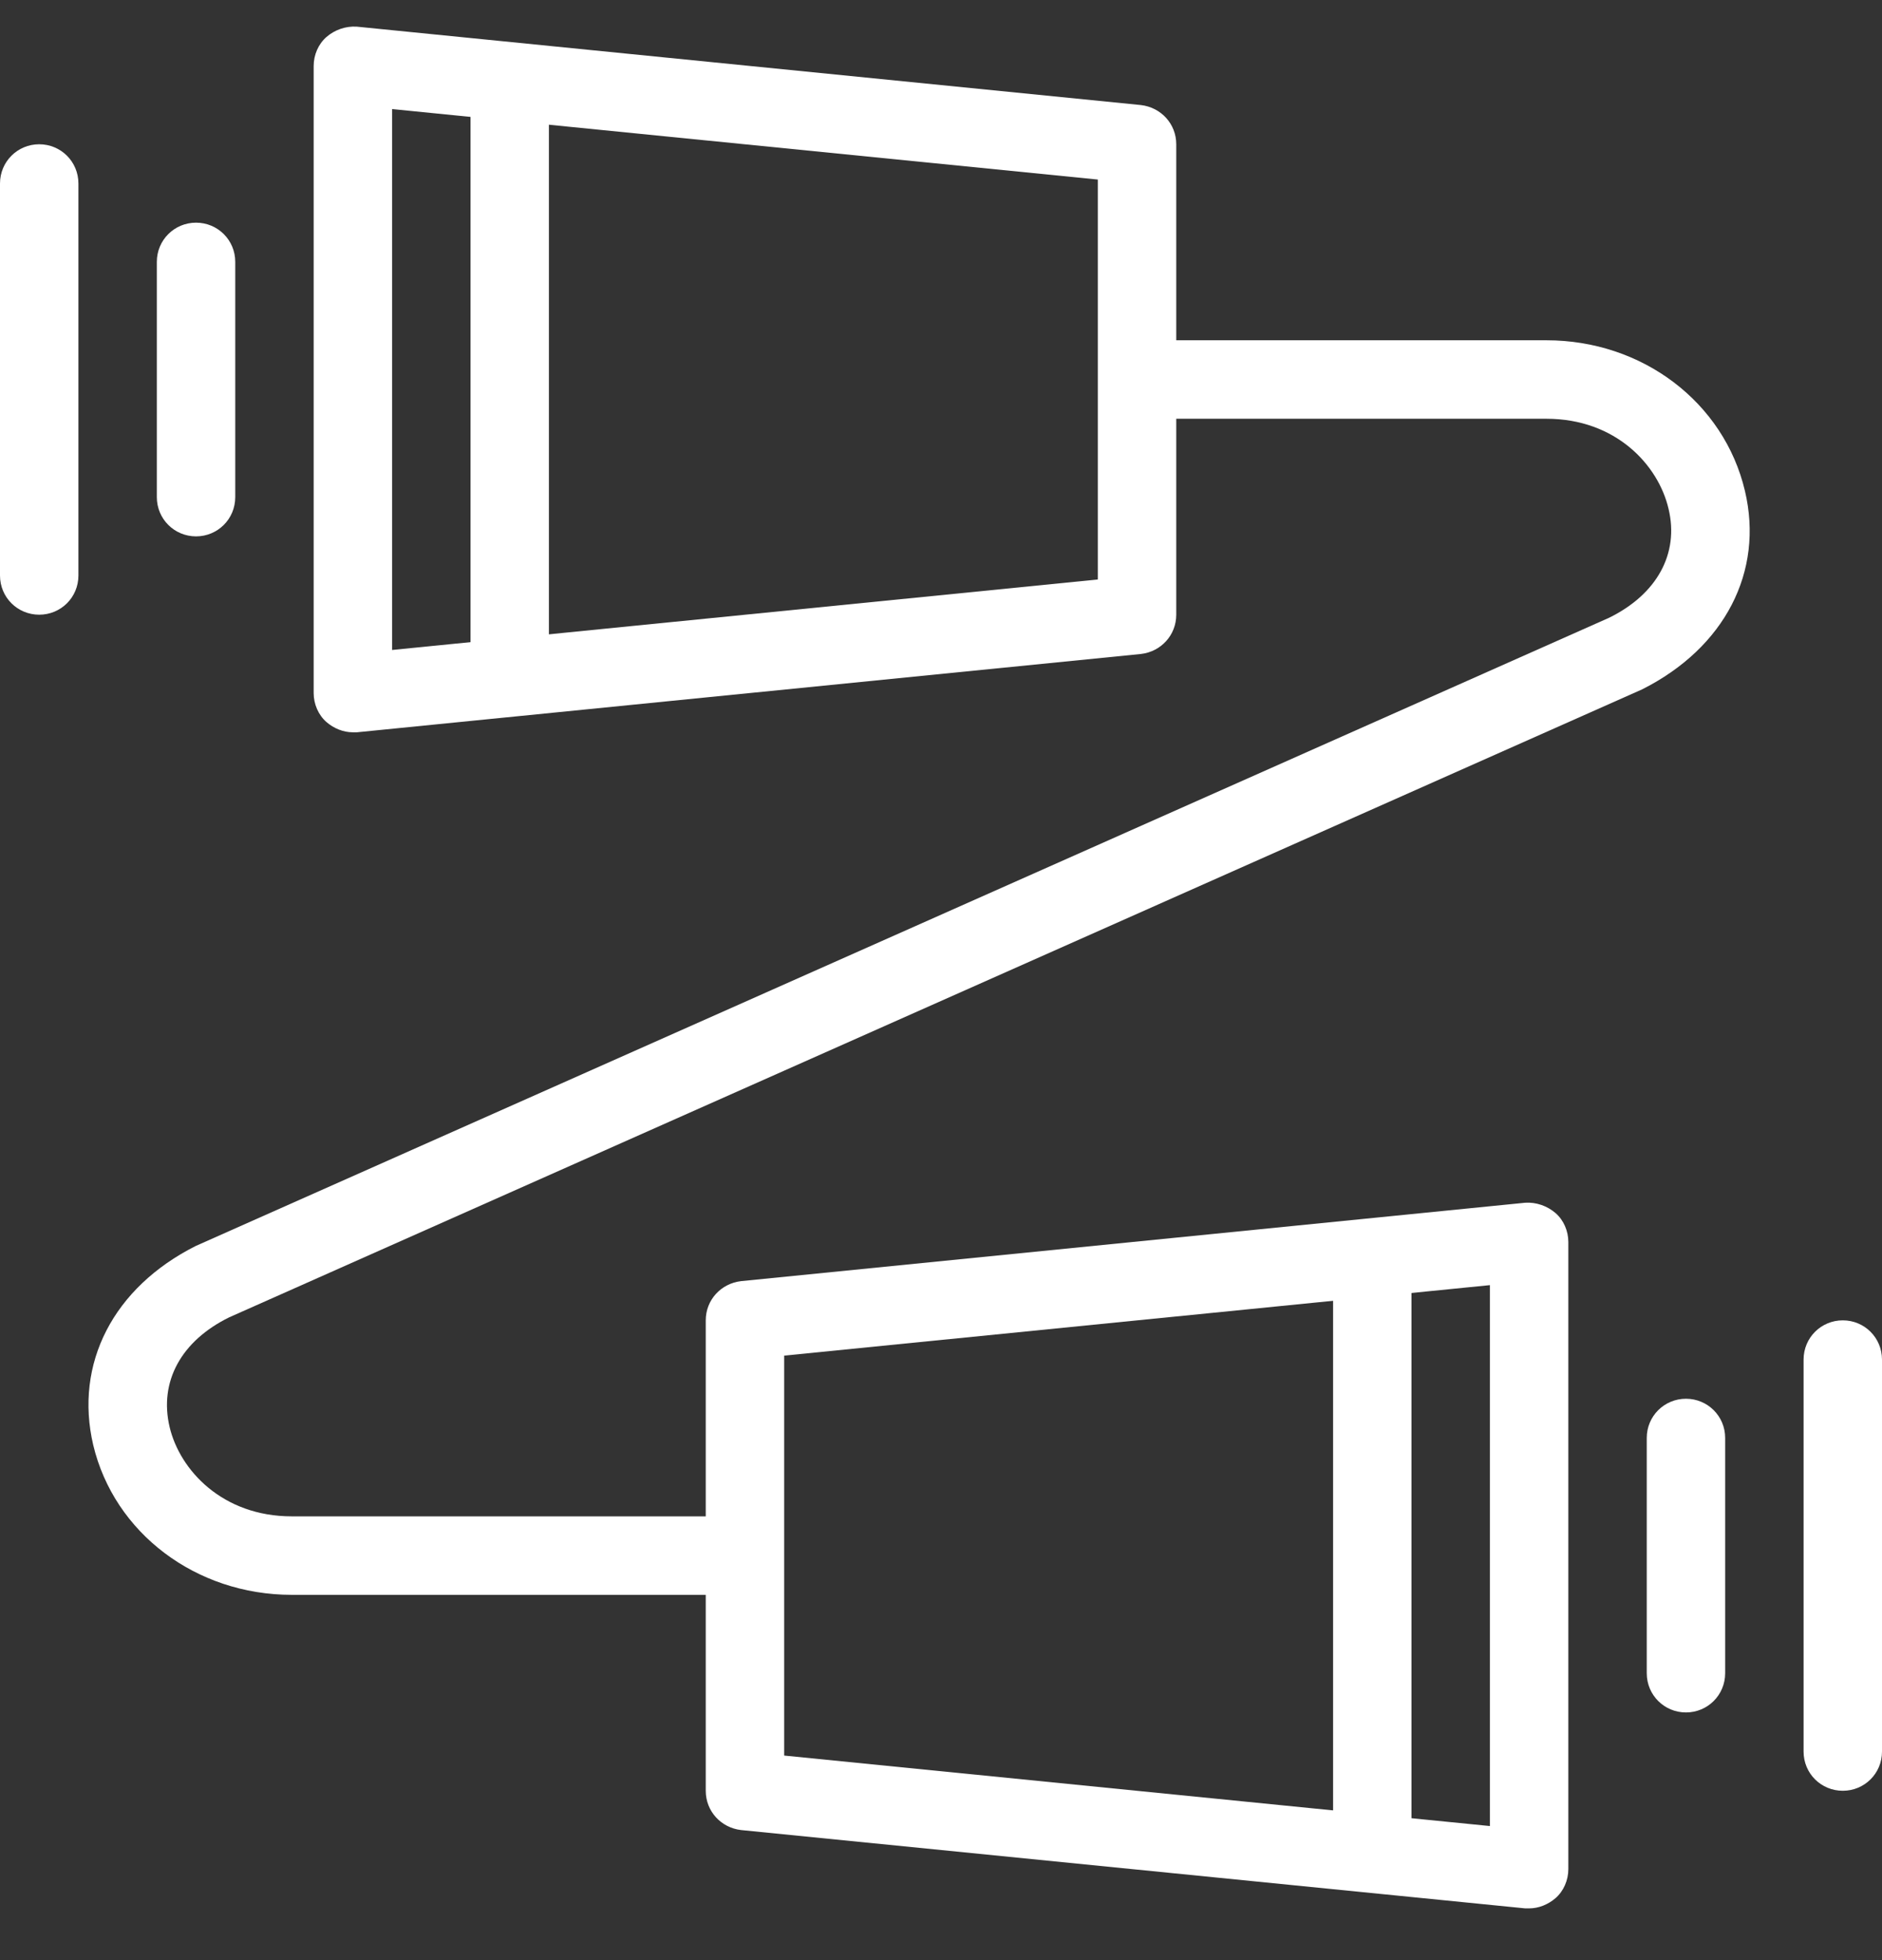 <?xml version="1.0" encoding="UTF-8" standalone="no"?>
<svg width="24px" height="25px" viewBox="0 0 24 25" version="1.1" xmlns="http://www.w3.org/2000/svg" xmlns:xlink="http://www.w3.org/1999/xlink" xmlns:sketch="http://www.bohemiancoding.com/sketch/ns">
    <rect x="0" y="0" width="24" height="25" fill="#333333" stroke="none"/>
    <!-- Generator: Sketch 3.4 (15575) - http://www.bohemiancoding.com/sketch -->
    <title>icon_activite</title>
    <desc>Created with Sketch.</desc>
    <defs></defs>
    <g id="Projets" stroke="none" stroke-width="1" fill="none" fill-rule="evenodd" sketch:type="MSPage">
        <g id="0206-Drawer" sketch:type="MSArtboardGroup" transform="translate(-36, -268)" fill="#FFFFFF">
            <g id="Drawer" sketch:type="MSLayerGroup">
                <g id="activites" transform="translate(36, 268)" sketch:type="MSShapeGroup">
                    <g id="icon_activite">
                        <path d="M5,1.391 L5,8.29 L14,7.391 L14,2.29 L5,1.391 L5,1.391 Z M4.5,9.34 C4.377,9.34 4.257,9.29 4.164,9.21 C4.06,9.12 4,8.98 4,8.84 L4,0.841 C4,0.7 4.06,0.561 4.164,0.471 C4.269,0.38 4.409,0.331 4.55,0.34 L14.55,1.34 C14.806,1.37 15,1.58 15,1.84 L15,7.84 C15,8.101 14.806,8.311 14.55,8.341 L4.55,9.34 L4.5,9.34 L4.5,9.34 Z" id="Fill-9461"></path>
                        <path d="M2.5,6.841 C2.224,6.841 2,6.62 2,6.34 L2,3.34 C2,3.061 2.224,2.84 2.5,2.84 C2.776,2.84 3,3.061 3,3.34 L3,6.34 C3,6.62 2.776,6.841 2.5,6.841" id="Fill-9462"></path>
                        <path d="M0.5,7.84 C0.224,7.84 0,7.62 0,7.34 L0,2.341 C0,2.061 0.224,1.84 0.5,1.84 C0.776,1.84 1,2.061 1,2.341 L1,7.34 C1,7.62 0.776,7.84 0.5,7.84" id="Fill-9463"></path>
                        <path d="M10,22.391 L19,23.29 L19,16.391 L10,17.29 L10,22.391 L10,22.391 Z M19.5,24.34 L19.45,24.34 L9.45,23.341 C9.194,23.311 9,23.101 9,22.84 L9,16.84 C9,16.58 9.194,16.37 9.45,16.34 L19.45,15.34 C19.589,15.331 19.73,15.38 19.836,15.471 C19.94,15.561 20,15.7 20,15.841 L20,23.84 C20,23.98 19.94,24.12 19.836,24.21 C19.743,24.29 19.623,24.34 19.5,24.34 L19.5,24.34 Z" id="Fill-9464"></path>
                        <path d="M21.5,21.841 C21.224,21.841 21,21.62 21,21.34 L21,18.34 C21,18.061 21.224,17.84 21.5,17.84 C21.776,17.84 22,18.061 22,18.34 L22,21.34 C22,21.62 21.776,21.841 21.5,21.841" id="Fill-9465"></path>
                        <path d="M23.5,22.84 C23.224,22.84 23,22.62 23,22.34 L23,17.341 C23,17.061 23.224,16.84 23.5,16.84 C23.776,16.84 24,17.061 24,17.341 L24,22.34 C24,22.62 23.776,22.84 23.5,22.84" id="Fill-9466"></path>
                        <path d="M9,20.341 L3.721,20.341 C2.497,20.341 1.456,19.551 1.189,18.431 C0.945,17.391 1.446,16.42 2.497,15.891 L20.518,7.88 C21.13,7.58 21.415,7.061 21.278,6.49 C21.148,5.931 20.605,5.341 19.721,5.341 L15,5.341 C14.724,5.341 14.5,5.12 14.5,4.84 C14.5,4.561 14.724,4.34 15,4.34 L19.721,4.34 C20.944,4.34 21.985,5.13 22.252,6.261 C22.496,7.291 21.995,8.26 20.944,8.791 L2.924,16.801 C2.312,17.101 2.026,17.62 2.163,18.201 C2.293,18.75 2.836,19.34 3.721,19.34 L9,19.34 C9.276,19.34 9.5,19.561 9.5,19.84 C9.5,20.12 9.276,20.341 9,20.341" id="Fill-9467"></path>
                        <path d="M6.5,8.84 C6.224,8.84 6,8.62 6,8.341 L6,1.34 C6,1.061 6.224,0.841 6.5,0.841 C6.776,0.841 7,1.061 7,1.34 L7,8.341 C7,8.62 6.776,8.84 6.5,8.84" id="Fill-9468"></path>
                        <path d="M17.5,23.84 C17.224,23.84 17,23.62 17,23.341 L17,16.34 C17,16.061 17.224,15.841 17.5,15.841 C17.776,15.841 18,16.061 18,16.34 L18,23.341 C18,23.62 17.776,23.84 17.5,23.84" id="Fill-9469"></path>
                    </g>
                </g>
            </g>
        </g>
    </g>
</svg>